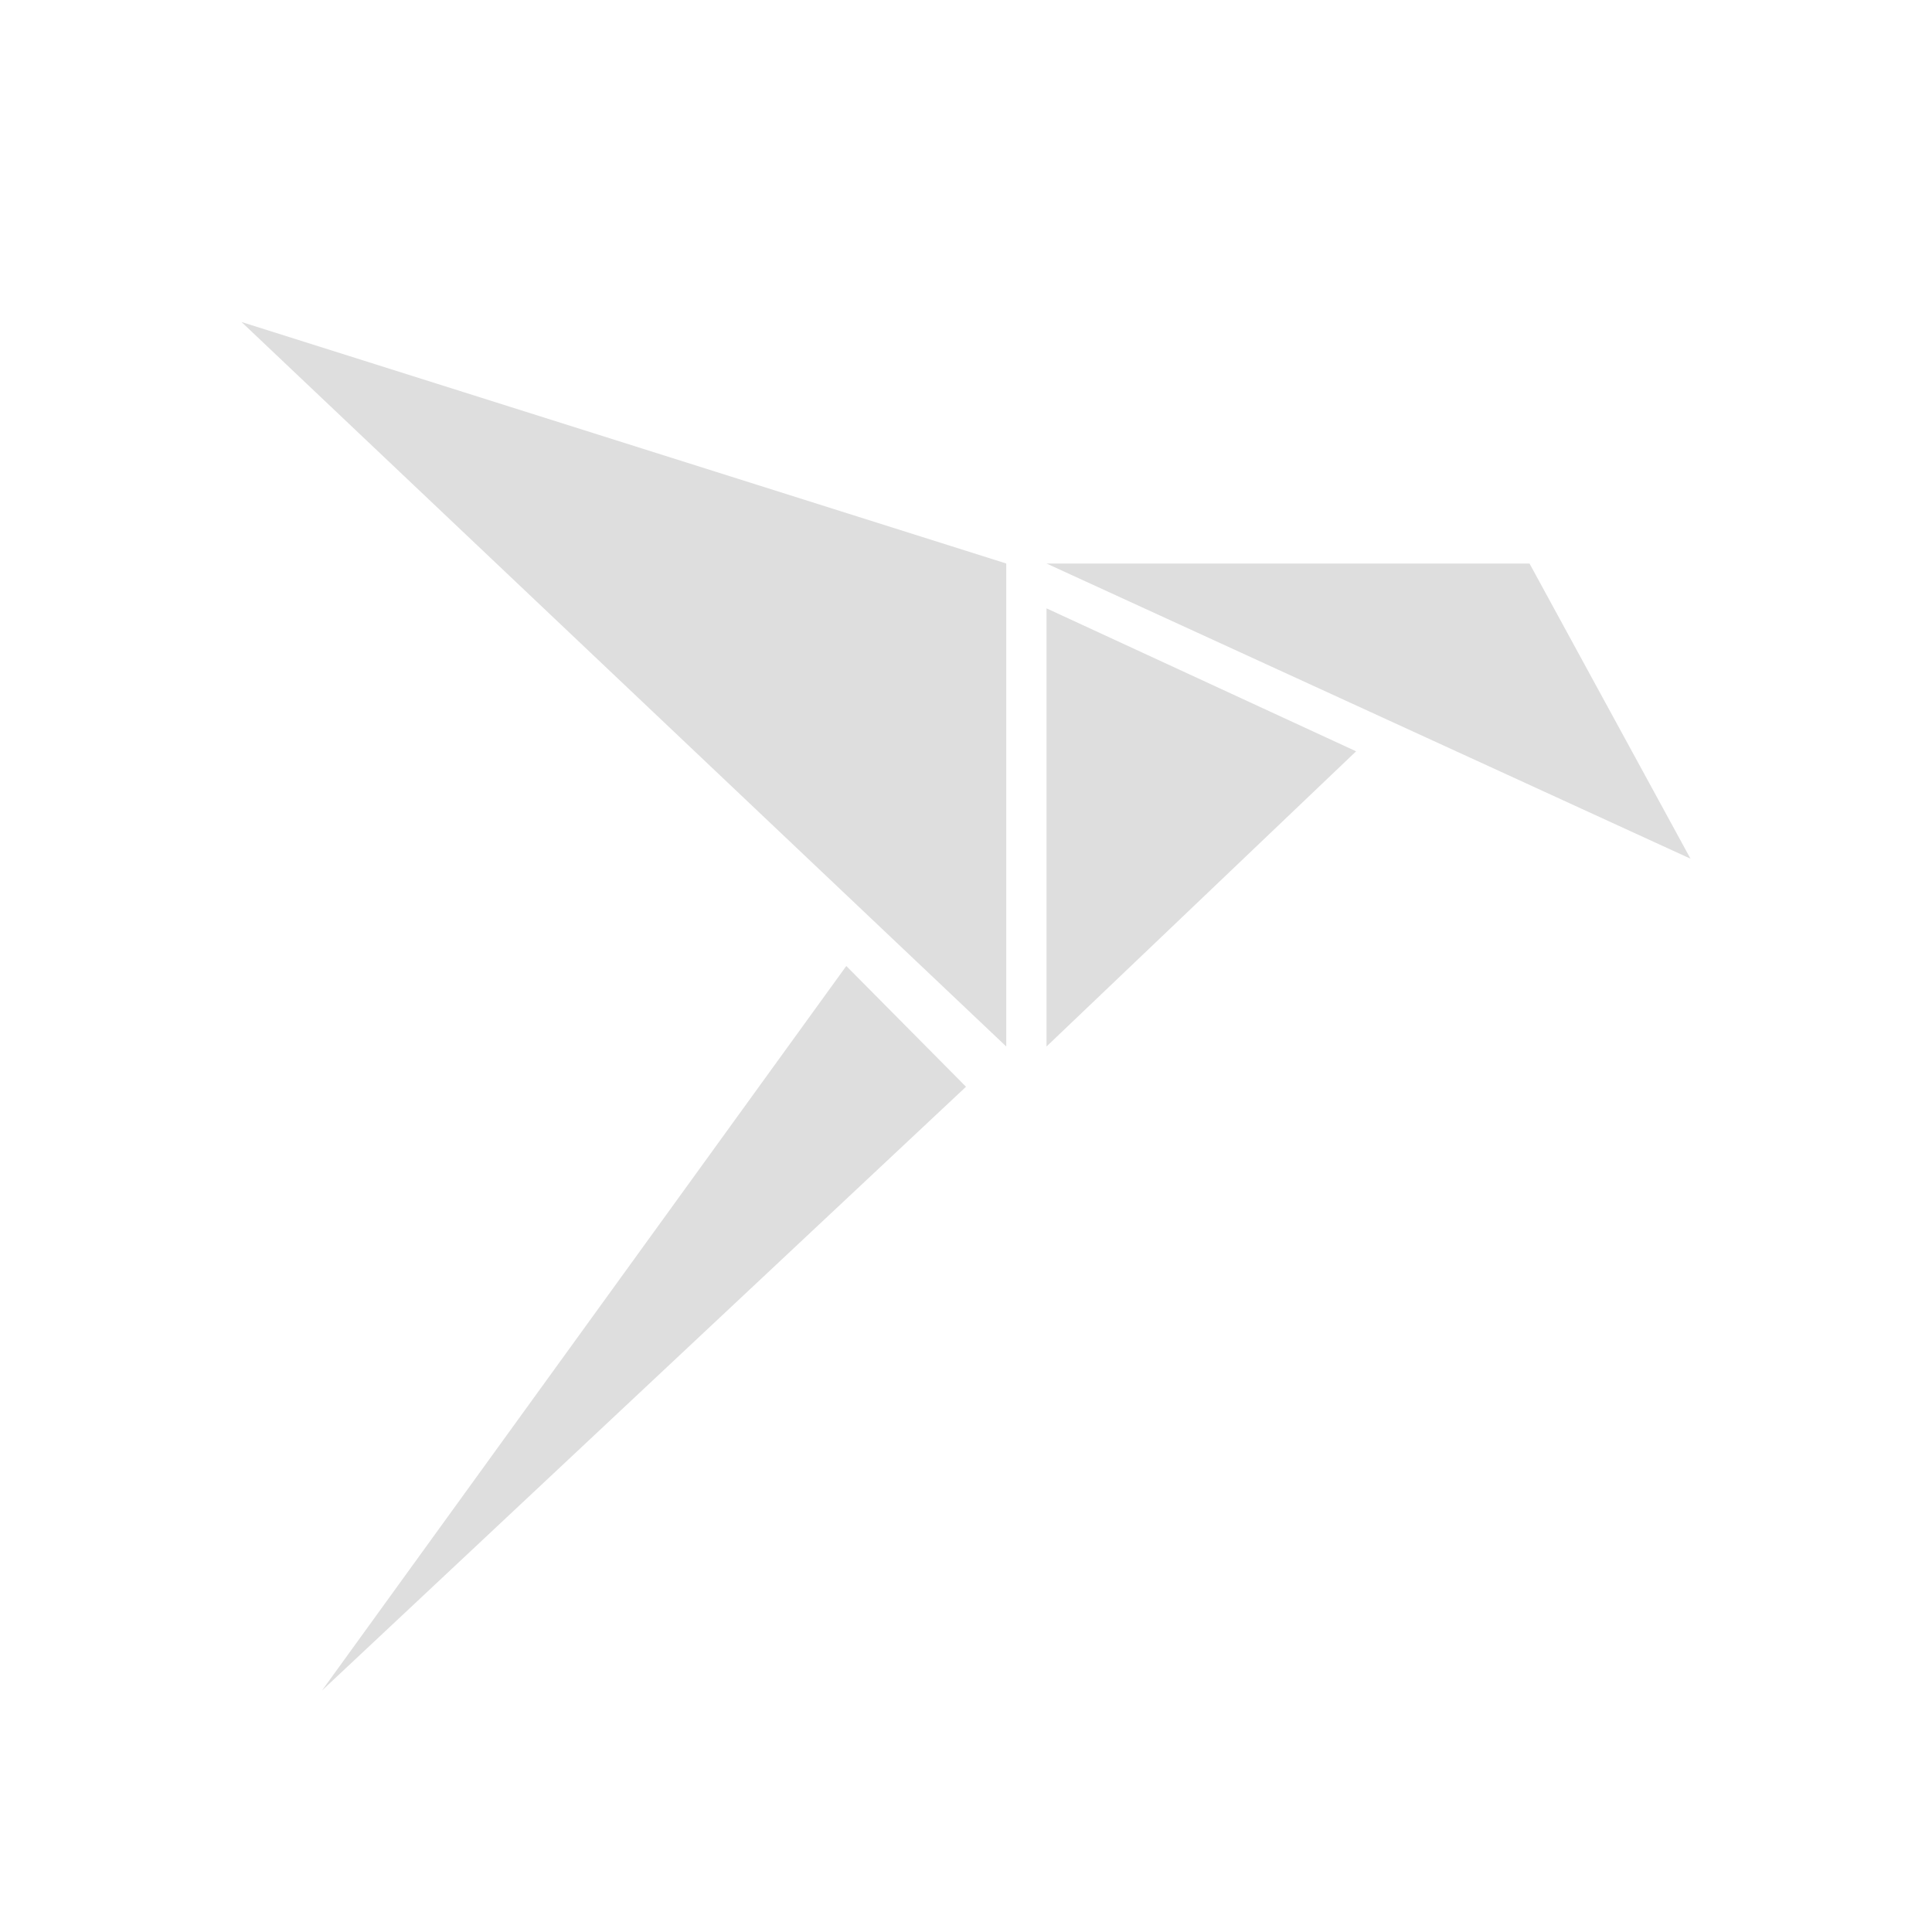 <svg xmlns="http://www.w3.org/2000/svg" viewBox="0 0 24 24" width="24" height="24">
  <defs id="defs3051">
    <style type="text/css" id="current-color-scheme">
      .ColorScheme-Text {
        color:#dedede;
      }
      </style>
  </defs>
  <g transform="translate(1,1)">
    <path style="fill:currentColor" d="m 2,3 9.5,9 V 6 Z M 12,6 20,9.667 18,6 Z m 0,0.557 V 12 L 15.846,8.333 Z M 9.513,11 3,20 11,12.5 Z" class="ColorScheme-Text"/>
  </g>
</svg>
